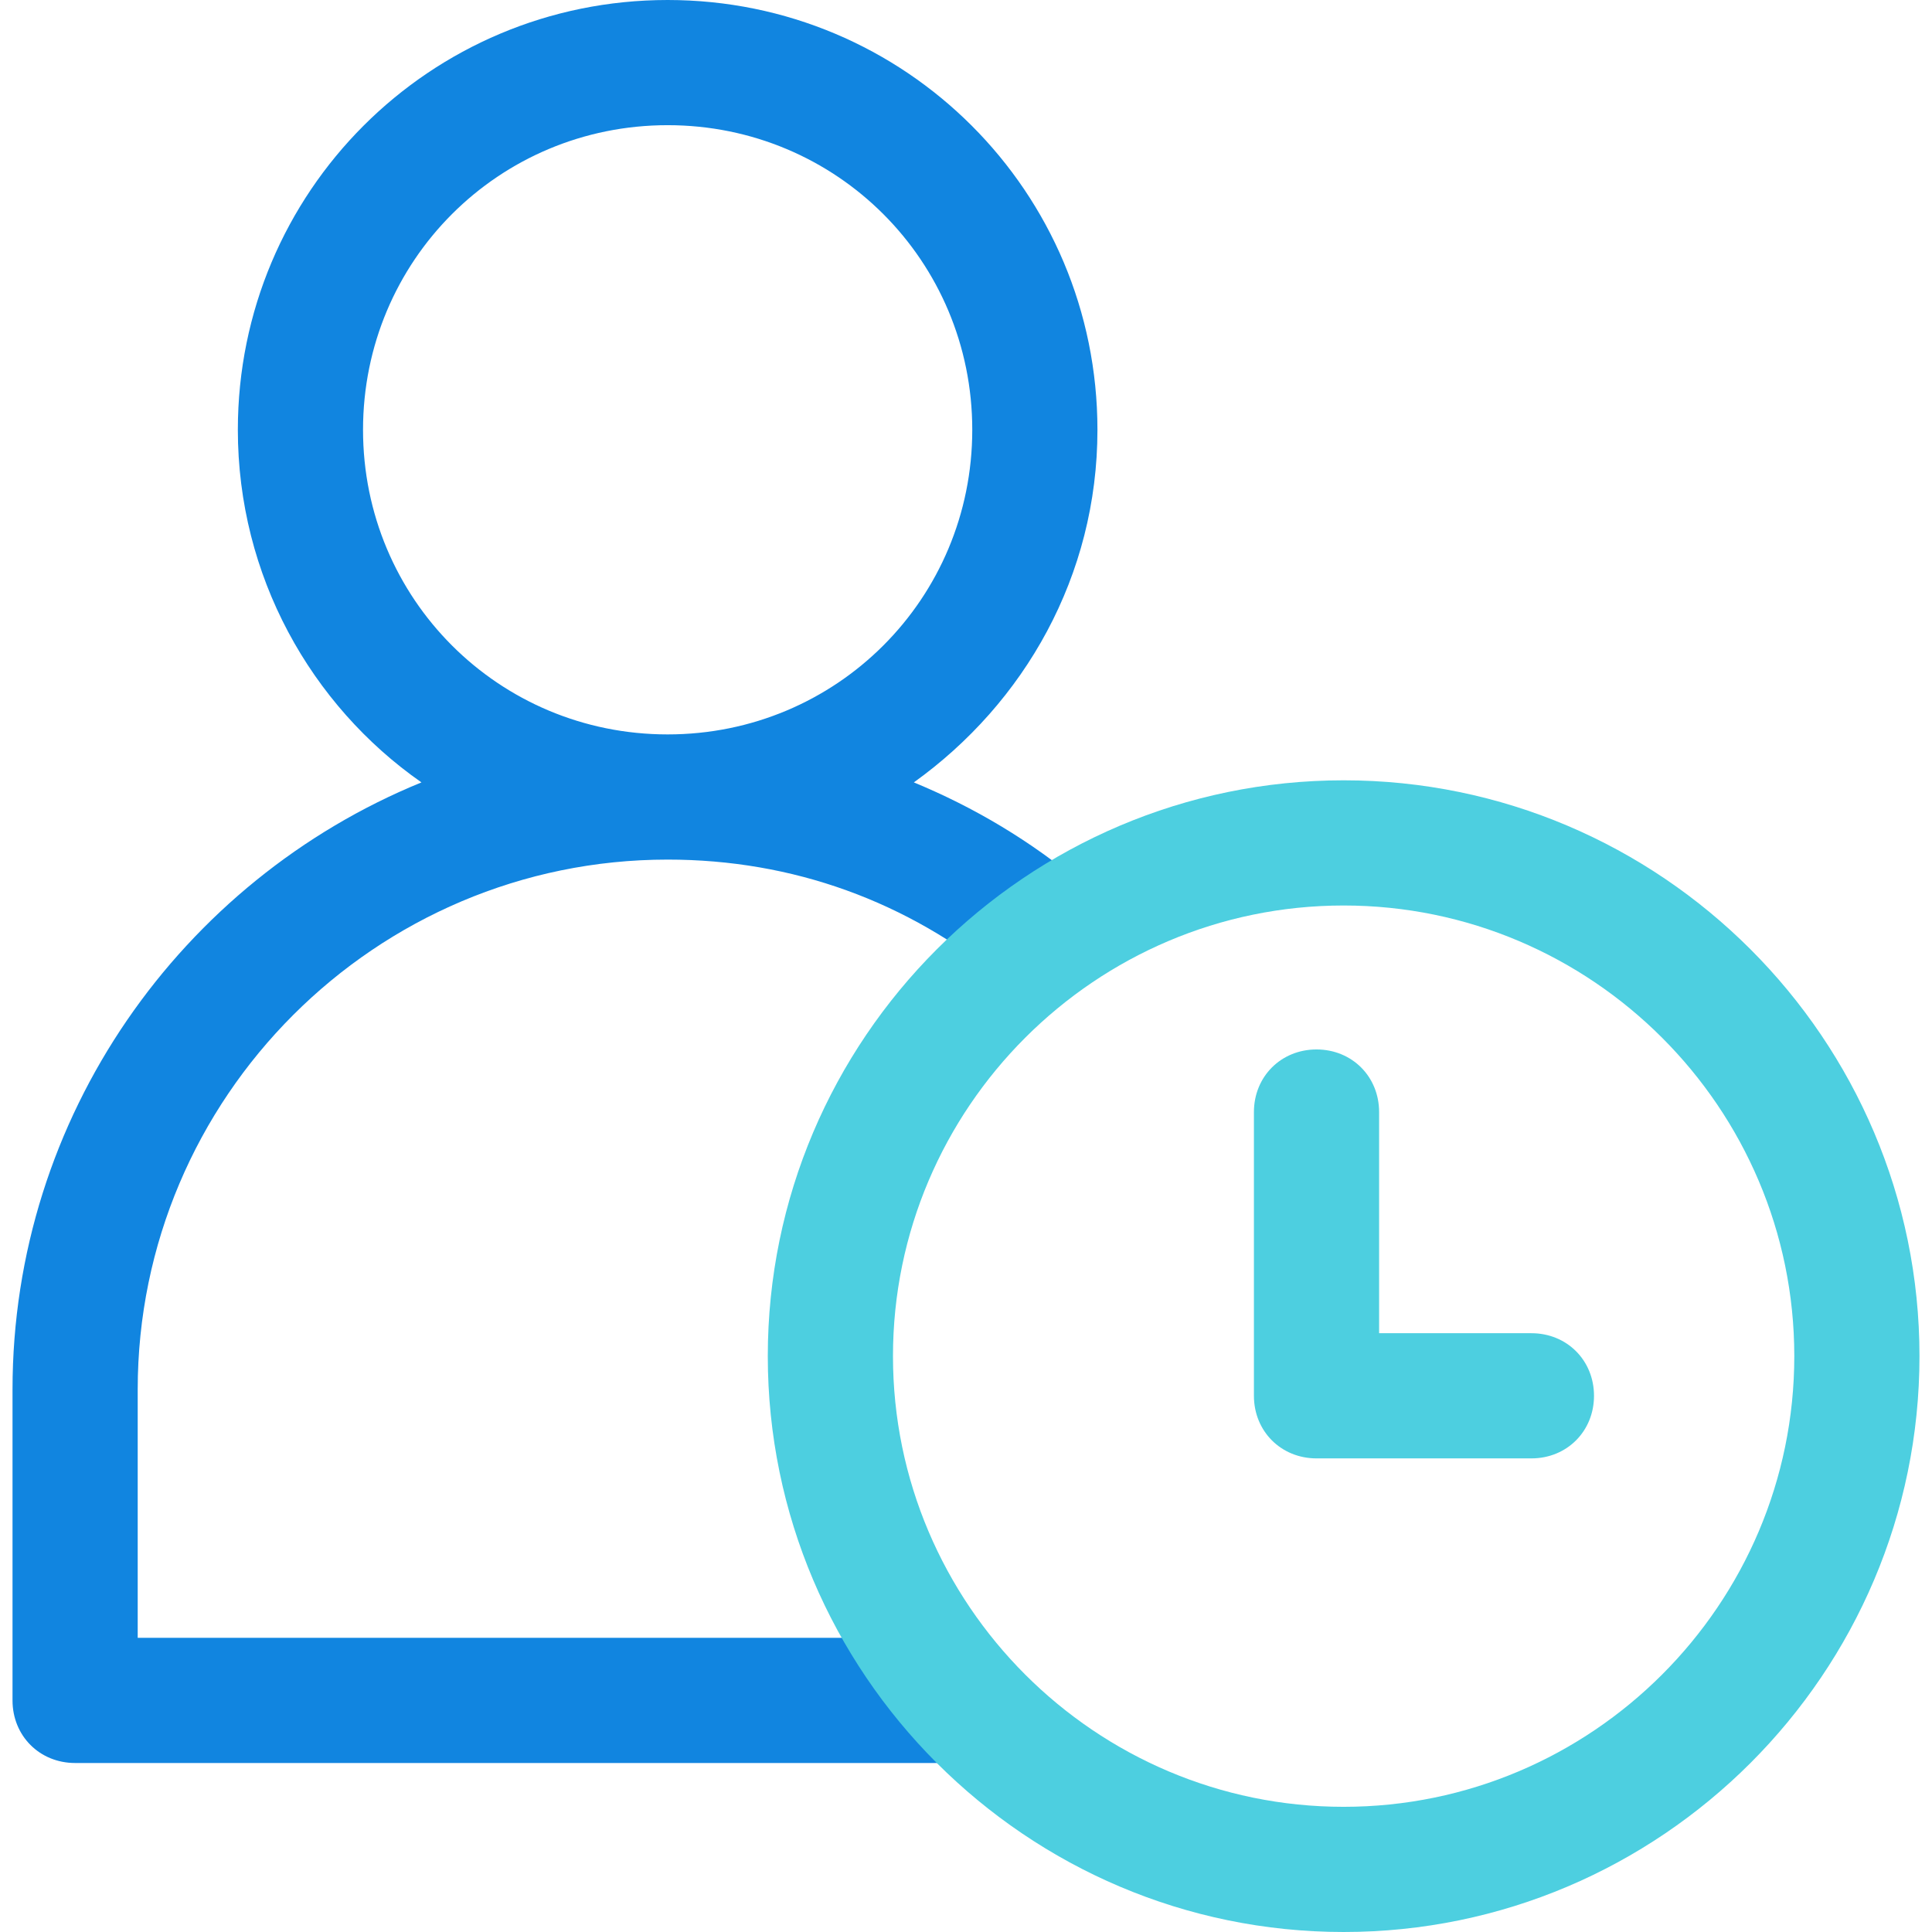 <?xml version="1.0" encoding="iso-8859-1"?>
<!-- Generator: Adobe Illustrator 19.0.0, SVG Export Plug-In . SVG Version: 6.00 Build 0)  -->
<svg version="1.1" id="Capa_1" xmlns="http://www.w3.org/2000/svg" xmlns:xlink="http://www.w3.org/1999/xlink" x="0px" y="0px"
	 viewBox="0 0 483.788 483.788" style="enable-background:new 0 0 483.788 483.788;" xml:space="preserve">
<path style="fill:#1185E0;" d="M274.808,107.624C274.808,48.065,226.743,0,167.184,0S59.559,48.065,59.559,107.624
	c0,36.571,18.286,68.963,45.976,88.294c-60.082,24.555-102.4,83.592-102.4,152.033v77.845c0,8.882,6.792,15.673,15.673,15.673
	h221.518v-31.347H34.482v-62.171c0-73.143,59.559-132.702,132.702-132.702c31.347,0,60.082,10.449,84.114,30.302l19.853-24.033
	c-13.061-10.971-27.167-19.331-42.318-25.6C256.522,176.065,274.808,144.196,274.808,107.624z M90.906,107.624
	c0-42.318,33.959-76.278,76.278-76.278s76.278,33.959,76.278,76.278s-33.959,76.278-76.278,76.278S90.906,149.943,90.906,107.624z"
	/>
<g>
	<path style="fill:#4DCFE0;" d="M336.457,483.788c-79.412,0-144.196-64.784-144.196-144.196s64.784-144.196,144.196-144.196
		s144.196,64.784,144.196,144.196S415.869,483.788,336.457,483.788z M336.457,226.743c-62.171,0-112.849,50.678-112.849,112.849
		s50.678,112.849,112.849,112.849s112.849-50.678,112.849-112.849S398.629,226.743,336.457,226.743z"/>
	<path style="fill:#4DCFE0;" d="M383.478,365.192h-53.812c-8.882,0-15.673-6.792-15.673-15.673v-71.053
		c0-8.882,6.792-15.673,15.673-15.673s15.673,6.792,15.673,15.673v55.38h38.139c8.882,0,15.673,6.792,15.673,15.673
		C399.151,358.4,392.359,365.192,383.478,365.192z"/>
</g>
<g>
</g>
<g>
</g>
<g>
</g>
<g>
</g>
<g>
</g>
<g>
</g>
<g>
</g>
<g>
</g>
<g>
</g>
<g>
</g>
<g>
</g>
<g>
</g>
<g>
</g>
<g>
</g>
<g>
</g>
</svg>
